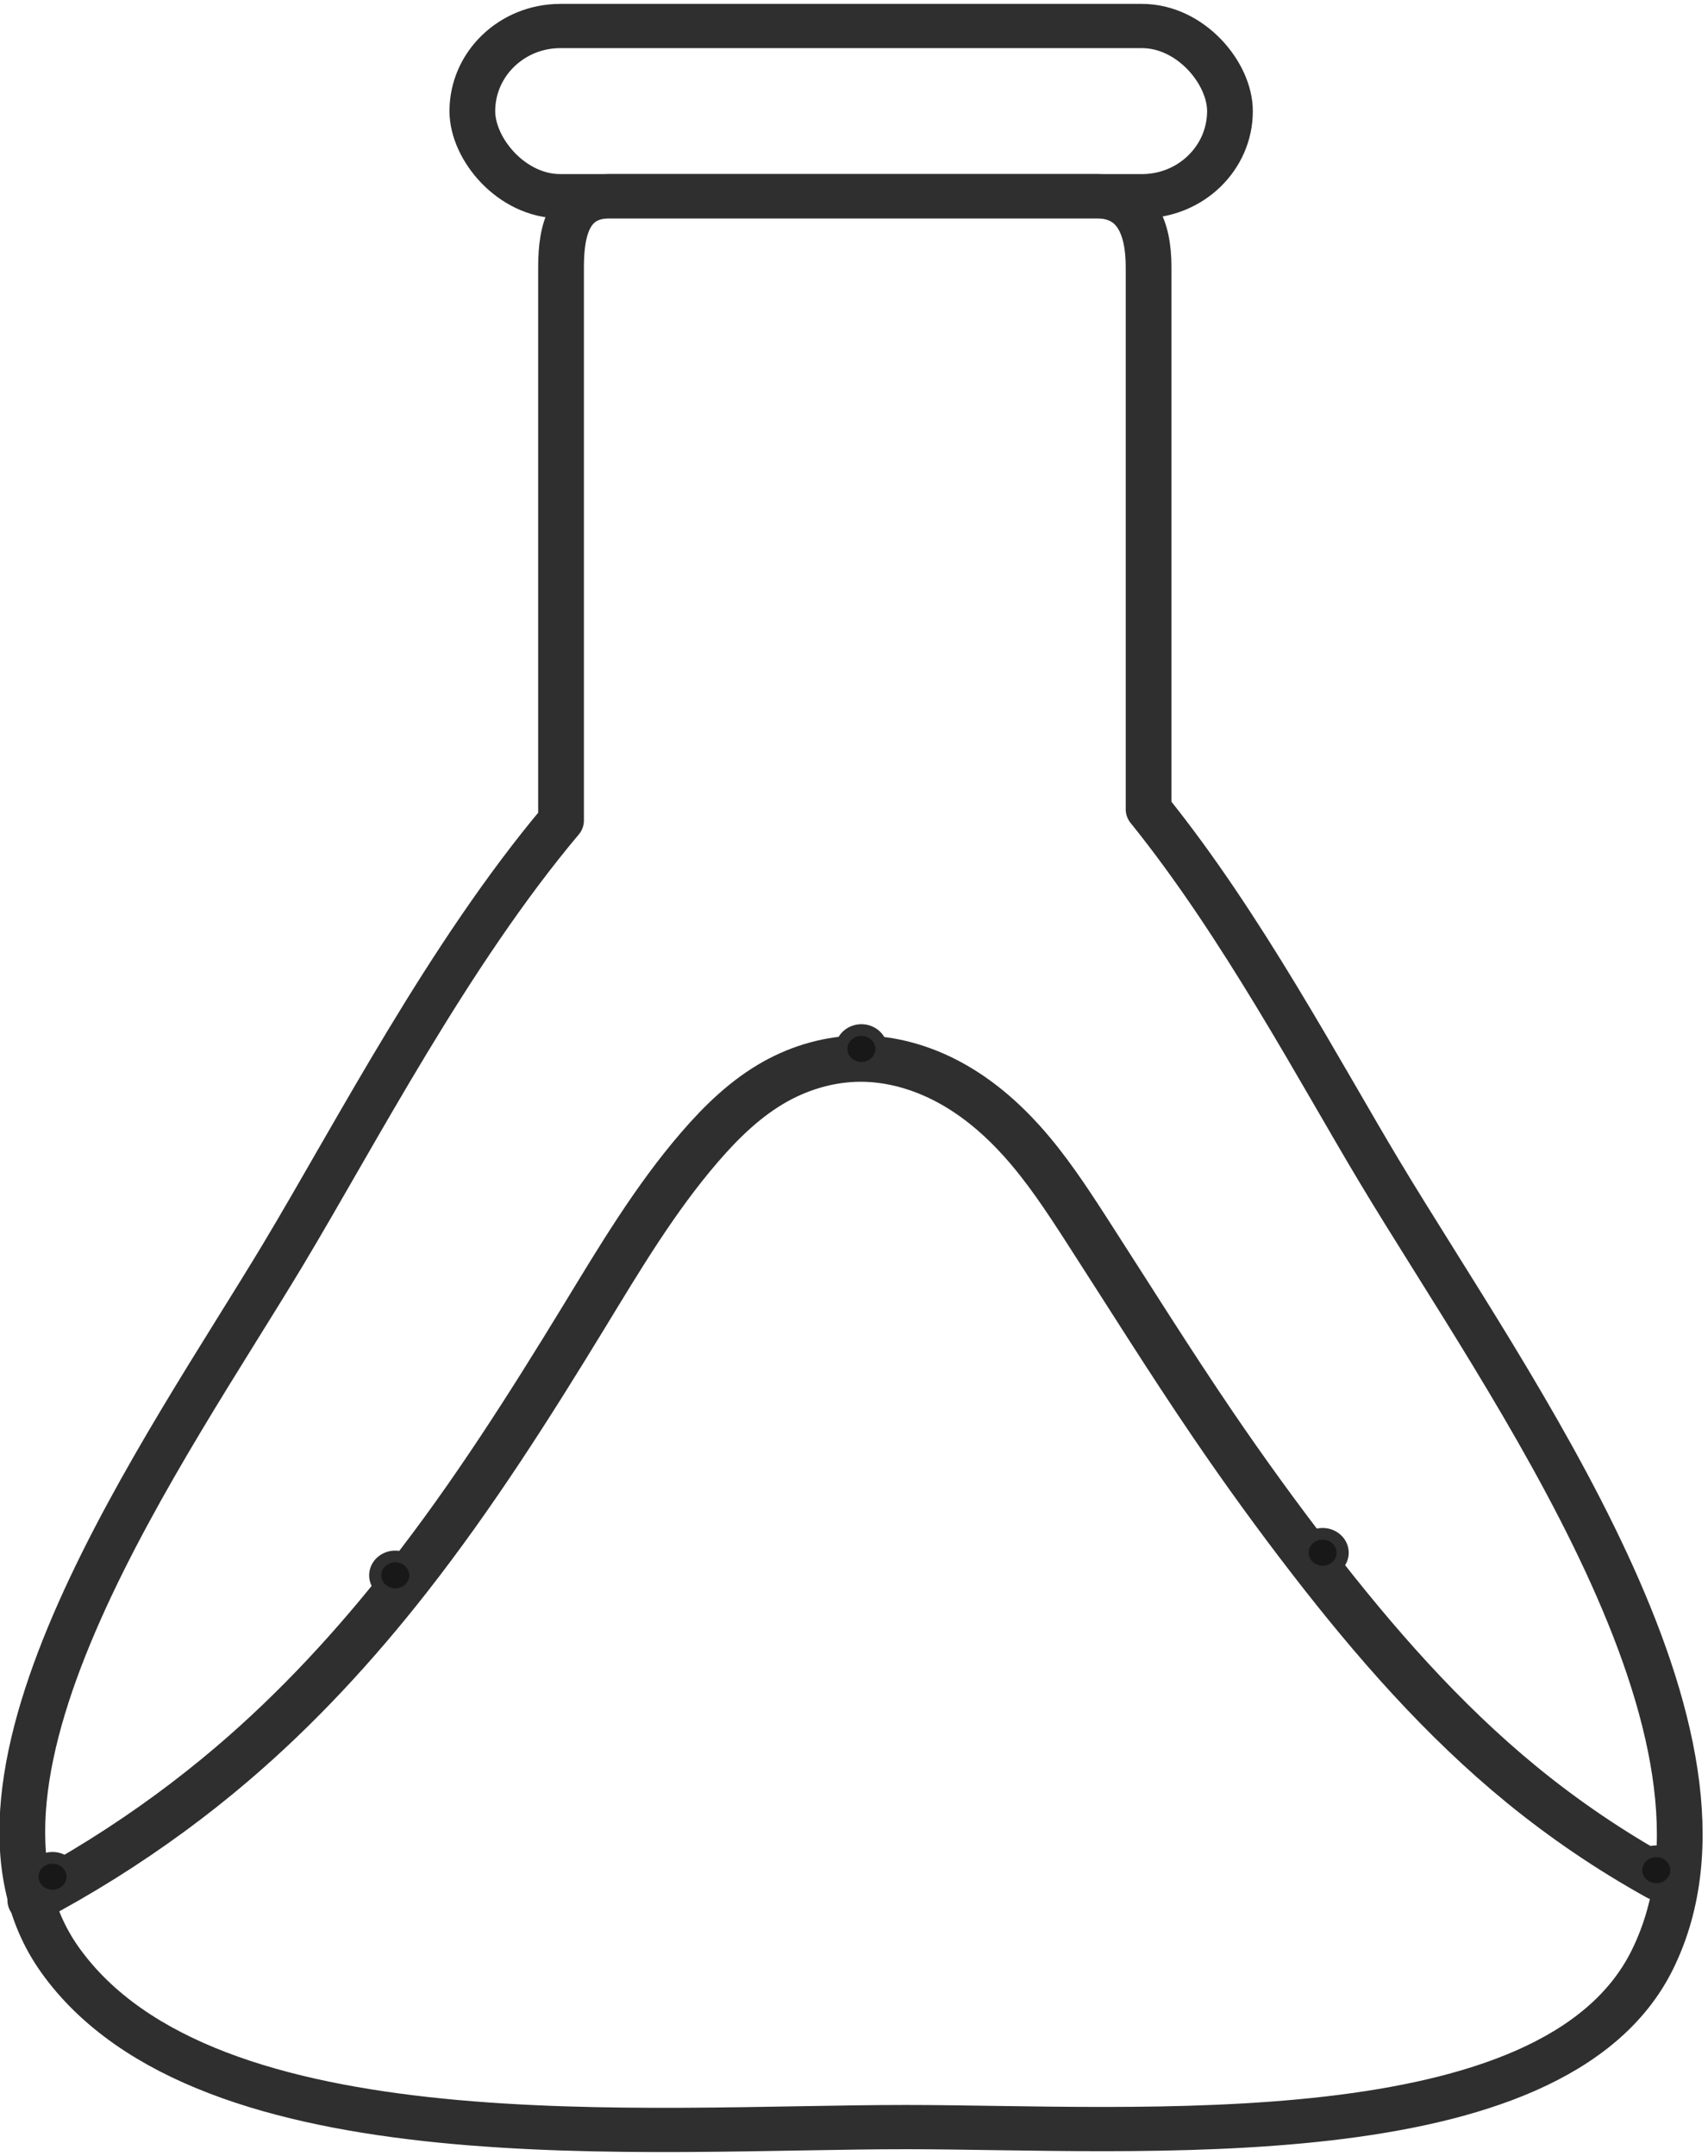 <?xml version="1.0" encoding="UTF-8" standalone="no"?>
<!-- Created with Inkscape (http://www.inkscape.org/) -->

<svg
   width="650"
   height="820"
   viewBox="0 -13 171.979 216.958"
   version="1.1"
   id="svg1"
   inkscape:export-filename="react.svg"
   inkscape:export-xdpi="96"
   inkscape:export-ydpi="96"
   xmlns:inkscape="http://www.inkscape.org/namespaces/inkscape"
   xmlns:sodipodi="http://sodipodi.sourceforge.net/DTD/sodipodi-0.dtd"
   xmlns="http://www.w3.org/2000/svg"
   xmlns:svg="http://www.w3.org/2000/svg">
  <sodipodi:namedview
     id="namedview1"
     pagecolor="#505050"
     bordercolor="#eeeeee"
     borderopacity="1"
     inkscape:showpageshadow="0"
     inkscape:pageopacity="0"
     inkscape:pagecheckerboard="0"
     inkscape:deskcolor="#505050"
     inkscape:document-units="px"
     inkscape:zoom="0.37638209"
     inkscape:cx="-354.69276"
     inkscape:cy="1069.392"
     inkscape:window-width="2538"
     inkscape:window-height="1472"
     inkscape:window-x="266"
     inkscape:window-y="266"
     inkscape:window-maximized="0"
     inkscape:current-layer="layer1" />
  <defs
     id="defs1">
    <inkscape:path-effect
       effect="spiro"
       id="path-effect17-6-7-1-8-7-7"
       is_visible="true"
       lpeversion="1" />
  </defs>
  <g
     inkscape:label="Layer 1"
     inkscape:groupmode="layer"
     id="layer1">
    <g
       id="g27-8-7-7"
       transform="matrix(0.422,0,0,0.408,864.059,131.311)"
       style="stroke:#2f2f2f;stroke-opacity:1">
      <rect
         style="fill:none;fill-opacity:1;stroke:#2f2f2f;stroke-width:10.912;stroke-linecap:round;stroke-linejoin:round;stroke-miterlimit:5.4;stroke-dasharray:none;stroke-opacity:1;paint-order:markers fill stroke"
         id="rect2-8-0-7-7-8-1"
         width="180.77"
         height="41.979"
         x="-1934.83"
         y="-347.287"
         ry="20.989" />
      <path
         d="m -1901.935,-305.309 c -9.58,0 -11.733,7.805 -11.733,17.501 v 136.486 c -26.907,33.071 -48.783,76.834 -66.339,107.086 -27.42,47.248 -84.234,129.034 -53.173,173.998 35.005,50.675 140.006,41.189 201.811,41.19 54.841,0 154.444,8.049 178.055,-41.194 26.61,-55.496 -34.153,-141.218 -65.055,-194.467 -14.327,-24.688 -32.885,-60.928 -55.106,-89.37 v -133.729 c 0,-9.696 -2.944,-17.501 -12.523,-17.501 z"
         style="fill:none;stroke:#2f2f2f;stroke-width:10.913;stroke-linecap:round;stroke-linejoin:round;stroke-miterlimit:5.4;stroke-opacity:1;paint-order:markers fill stroke"
         id="path35-3-8-6-2-9-5"
         sodipodi:nodetypes="sccssssscsss" />
      <path
         style="fill:none;fill-opacity:0.45;stroke:#2f2f2f;stroke-width:11.401;stroke-linecap:round;stroke-linejoin:round;stroke-miterlimit:5.4;stroke-dasharray:none;stroke-opacity:1;paint-order:fill markers stroke"
         d="m -3240.09,-2163.821 c 11.531,-6.303 22.593,-13.463 33.065,-21.402 5.051,-3.829 9.965,-7.84 14.723,-12.027 15.625,-13.748 29.536,-29.373 42.101,-45.964 15.537,-20.514 29.028,-42.493 42.101,-64.659 8.466,-14.353 16.824,-28.882 27.5,-41.677 5.219,-6.255 11.065,-12.139 18.13,-16.195 6.093,-3.498 13.052,-5.558 20.077,-5.597 7.52,-0.041 14.956,2.228 21.508,5.92 6.552,3.691 12.253,8.768 17.187,14.443 5.833,6.71 10.623,14.249 15.332,21.791 10.055,16.104 19.856,32.371 30.298,48.226 7.496,11.382 15.32,22.548 23.484,33.461 14.931,19.955 31.101,39.16 50.132,55.252 10.151,8.583 21.081,16.246 32.61,22.863"
         id="path17-7-5-9-0"
         inkscape:path-effect="#path-effect17-6-7-1-8-7-7"
         inkscape:original-d="m -3240.0896,-2163.8207 c 11.0218,-7.134 22.0435,-14.2678 33.0653,-21.4017 11.0218,-7.134 9.8156,-8.0178 14.7233,-12.0268 4.9078,-4.009 28.0676,-30.6425 42.1014,-45.9639 14.0338,-15.3213 28.0676,-43.1059 42.1014,-64.6589 14.0338,-21.553 18.3331,-27.7847 27.4997,-41.6771 9.1666,-13.8924 12.0869,-10.7964 18.1304,-16.1945 6.0434,-5.3981 13.3848,-3.731 20.0772,-5.5966 6.6924,-1.8656 25.7962,13.5748 38.6943,20.3622 12.8982,6.7874 10.2212,14.5274 15.3318,21.7911 5.1105,7.2638 20.1989,32.1509 30.2983,48.2263 10.0995,16.0755 15.6563,22.3071 23.4843,33.4607 7.8281,11.1537 33.4216,36.8345 50.1323,55.2519 16.7108,18.4173 21.7402,15.2419 32.6103,22.8628"
         transform="translate(1200.025,2278.758)"
         sodipodi:nodetypes="cssssssssssssc" />
      <ellipse
         style="fill:#181818;fill-opacity:1;stroke:#2f2f2f;stroke-width:2.889;stroke-linecap:round;stroke-linejoin:round;stroke-miterlimit:5.4;stroke-opacity:1;paint-order:fill markers stroke"
         id="path26-49-3-9-0-4-4"
         cx="-2035.007"
         cy="109.191"
         rx="4.787"
         ry="4.656" />
      <ellipse
         style="fill:#181818;fill-opacity:1;stroke:#2f2f2f;stroke-width:2.889;stroke-linecap:round;stroke-linejoin:round;stroke-miterlimit:5.4;stroke-opacity:1;paint-order:fill markers stroke"
         id="path26-4-1-9-1-5"
         cx="-1731.957"
         cy="29.278"
         rx="4.787"
         ry="4.656" />
      <ellipse
         style="fill:#181818;fill-opacity:1;stroke:#2f2f2f;stroke-width:2.889;stroke-linecap:round;stroke-linejoin:round;stroke-miterlimit:5.4;stroke-opacity:1;paint-order:fill markers stroke"
         id="path26-49-8-5-3-0"
         cx="-1953.222"
         cy="34.859"
         rx="4.787"
         ry="4.656" />
      <ellipse
         style="fill:#181818;fill-opacity:1;stroke:#2f2f2f;stroke-width:2.889;stroke-linecap:round;stroke-linejoin:round;stroke-miterlimit:5.4;stroke-opacity:1;paint-order:fill markers stroke"
         id="path26-9-2-2-8"
         cx="-1842.001"
         cy="-94.977"
         rx="4.787"
         ry="4.656" />
      <ellipse
         style="fill:#181818;fill-opacity:1;stroke:#2f2f2f;stroke-width:2.889;stroke-linecap:round;stroke-linejoin:round;stroke-miterlimit:5.4;stroke-opacity:1;paint-order:fill markers stroke"
         id="path26-49-5-8-2-6-6"
         cx="-1652.345"
         cy="107.575"
         rx="4.787"
         ry="4.656" />
    </g>
  </g>
</svg>
